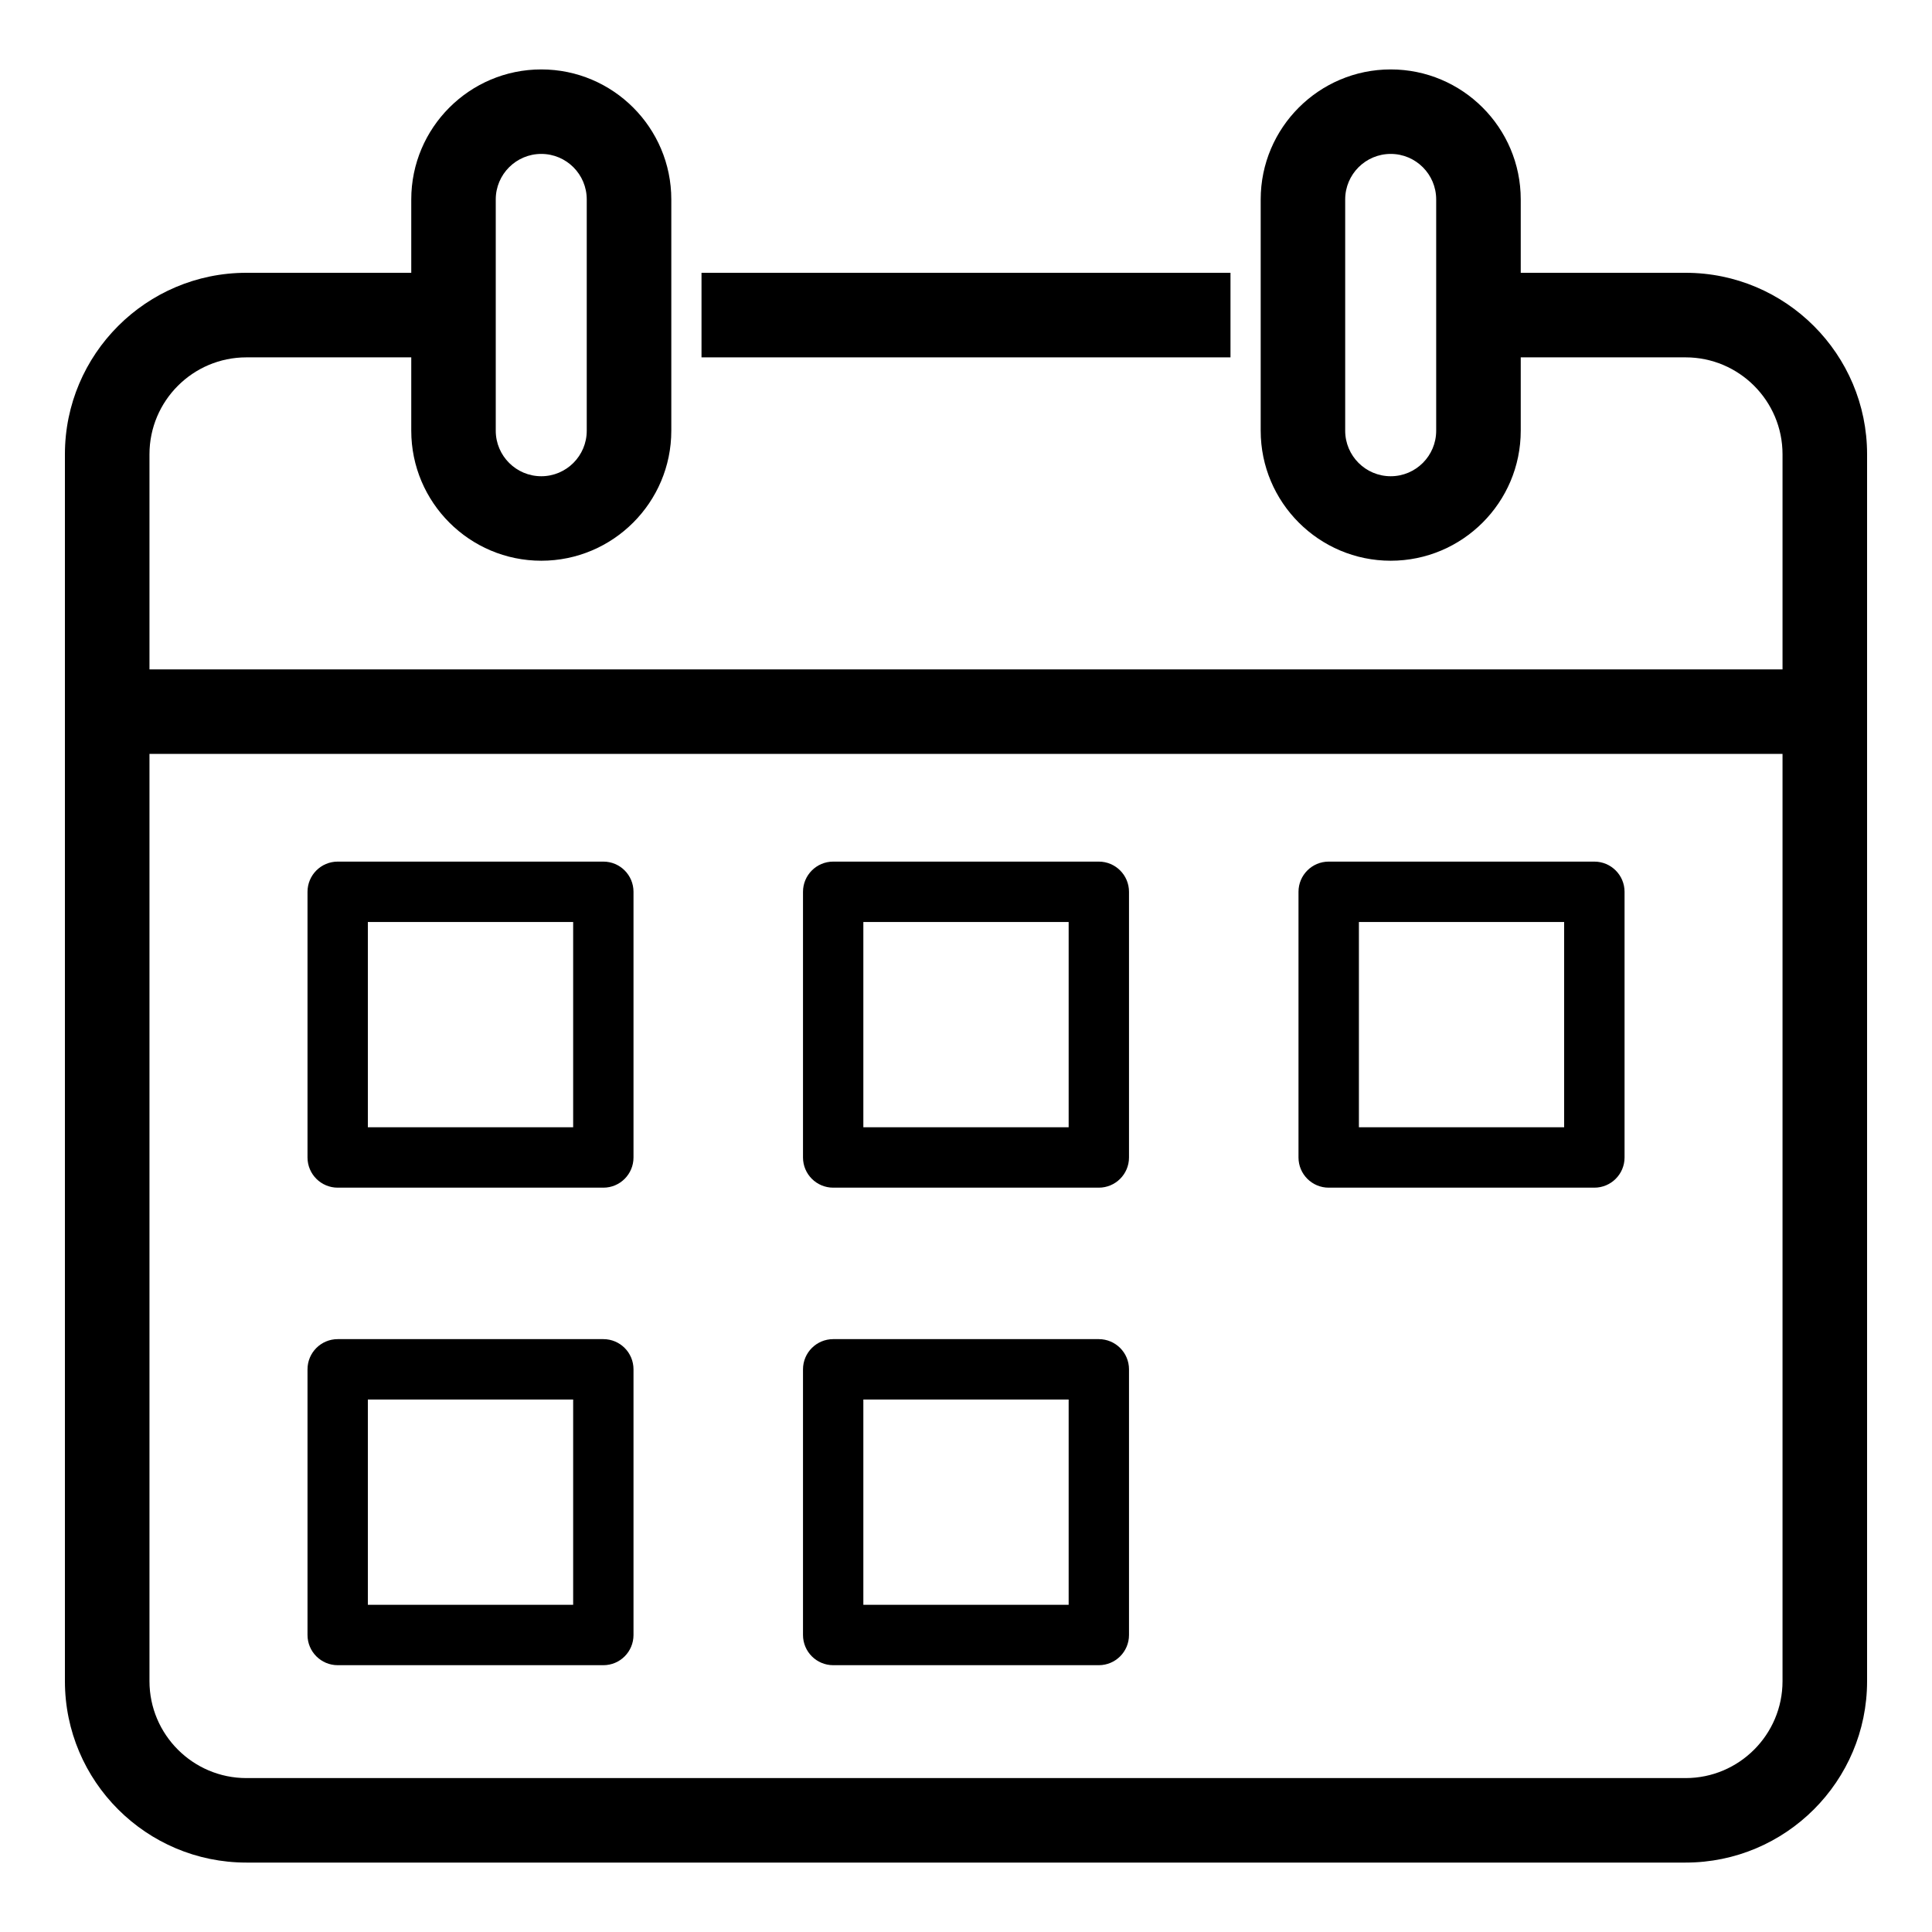 <svg width="30" height="30" viewBox="0 0 30 30" fill="none" xmlns="http://www.w3.org/2000/svg">
<path d="M26.174 4.236H23.614V3.097C23.614 1.983 22.708 1.078 21.595 1.078C20.482 1.078 19.576 1.983 19.576 3.097V6.688C19.576 7.802 20.482 8.707 21.595 8.707C22.708 8.707 23.614 7.802 23.614 6.688V5.549H26.174C27.004 5.549 27.679 6.224 27.679 7.054V10.394H2.321V7.054C2.321 6.224 2.996 5.549 3.826 5.549H6.386V6.688C6.386 7.802 7.292 8.707 8.405 8.707C9.518 8.707 10.424 7.802 10.424 6.688V3.097C10.424 1.983 9.518 1.078 8.405 1.078C7.292 1.078 6.386 1.983 6.386 3.097V4.236H3.826C2.272 4.236 1.008 5.5 1.008 7.054V26.105C1.008 27.659 2.272 28.922 3.826 28.922H26.174C27.728 28.922 28.992 27.659 28.992 26.105V7.054C28.992 5.5 27.728 4.236 26.174 4.236ZM22.301 6.688C22.301 7.078 21.985 7.395 21.595 7.395C21.205 7.395 20.888 7.078 20.888 6.688V3.097C20.888 2.707 21.205 2.39 21.595 2.39C21.985 2.39 22.301 2.707 22.301 3.097V6.688ZM7.698 3.097C7.698 2.707 8.015 2.39 8.405 2.39C8.795 2.39 9.111 2.707 9.111 3.097V6.688C9.111 7.078 8.795 7.395 8.405 7.395C8.015 7.395 7.698 7.078 7.698 6.688V3.097ZM27.679 26.105C27.679 26.935 27.004 27.61 26.174 27.61H3.826C2.996 27.61 2.321 26.934 2.321 26.105V11.706H27.679V26.105H27.679Z" fill="black"/>
<path d="M5.244 18.442H9.369C9.628 18.442 9.837 18.232 9.837 17.973V13.848C9.837 13.589 9.628 13.379 9.369 13.379H5.244C4.985 13.379 4.775 13.589 4.775 13.848V17.973C4.775 18.232 4.985 18.442 5.244 18.442ZM5.712 14.317H8.9V17.504H5.712V14.317Z" fill="black"/>
<path d="M12.938 18.442H17.062C17.321 18.442 17.531 18.232 17.531 17.973V13.848C17.531 13.589 17.321 13.379 17.062 13.379H12.938C12.679 13.379 12.469 13.589 12.469 13.848V17.973C12.469 18.232 12.679 18.442 12.938 18.442ZM13.406 14.317H16.594V17.504H13.406V14.317Z" fill="black"/>
<path d="M20.632 18.442H24.757C25.016 18.442 25.226 18.232 25.226 17.973V13.848C25.226 13.589 25.016 13.379 24.757 13.379H20.632C20.373 13.379 20.163 13.589 20.163 13.848V17.973C20.163 18.232 20.373 18.442 20.632 18.442ZM21.101 14.317H24.288V17.504H21.101V14.317Z" fill="black"/>
<path d="M5.244 25.857H9.369C9.628 25.857 9.837 25.647 9.837 25.388V21.263C9.837 21.004 9.628 20.794 9.369 20.794H5.244C4.985 20.794 4.775 21.004 4.775 21.263V25.388C4.775 25.647 4.985 25.857 5.244 25.857ZM5.712 21.732H8.9V24.919H5.712V21.732Z" fill="black"/>
<path d="M12.938 25.857H17.062C17.321 25.857 17.531 25.647 17.531 25.388V21.263C17.531 21.004 17.321 20.794 17.062 20.794H12.938C12.679 20.794 12.469 21.004 12.469 21.263V25.388C12.469 25.647 12.679 25.857 12.938 25.857ZM13.406 21.732H16.594V24.919H13.406V21.732Z" fill="black"/>
<path d="M19.107 4.236H10.893V5.549H19.107V4.236Z" fill="black"/>
</svg>
